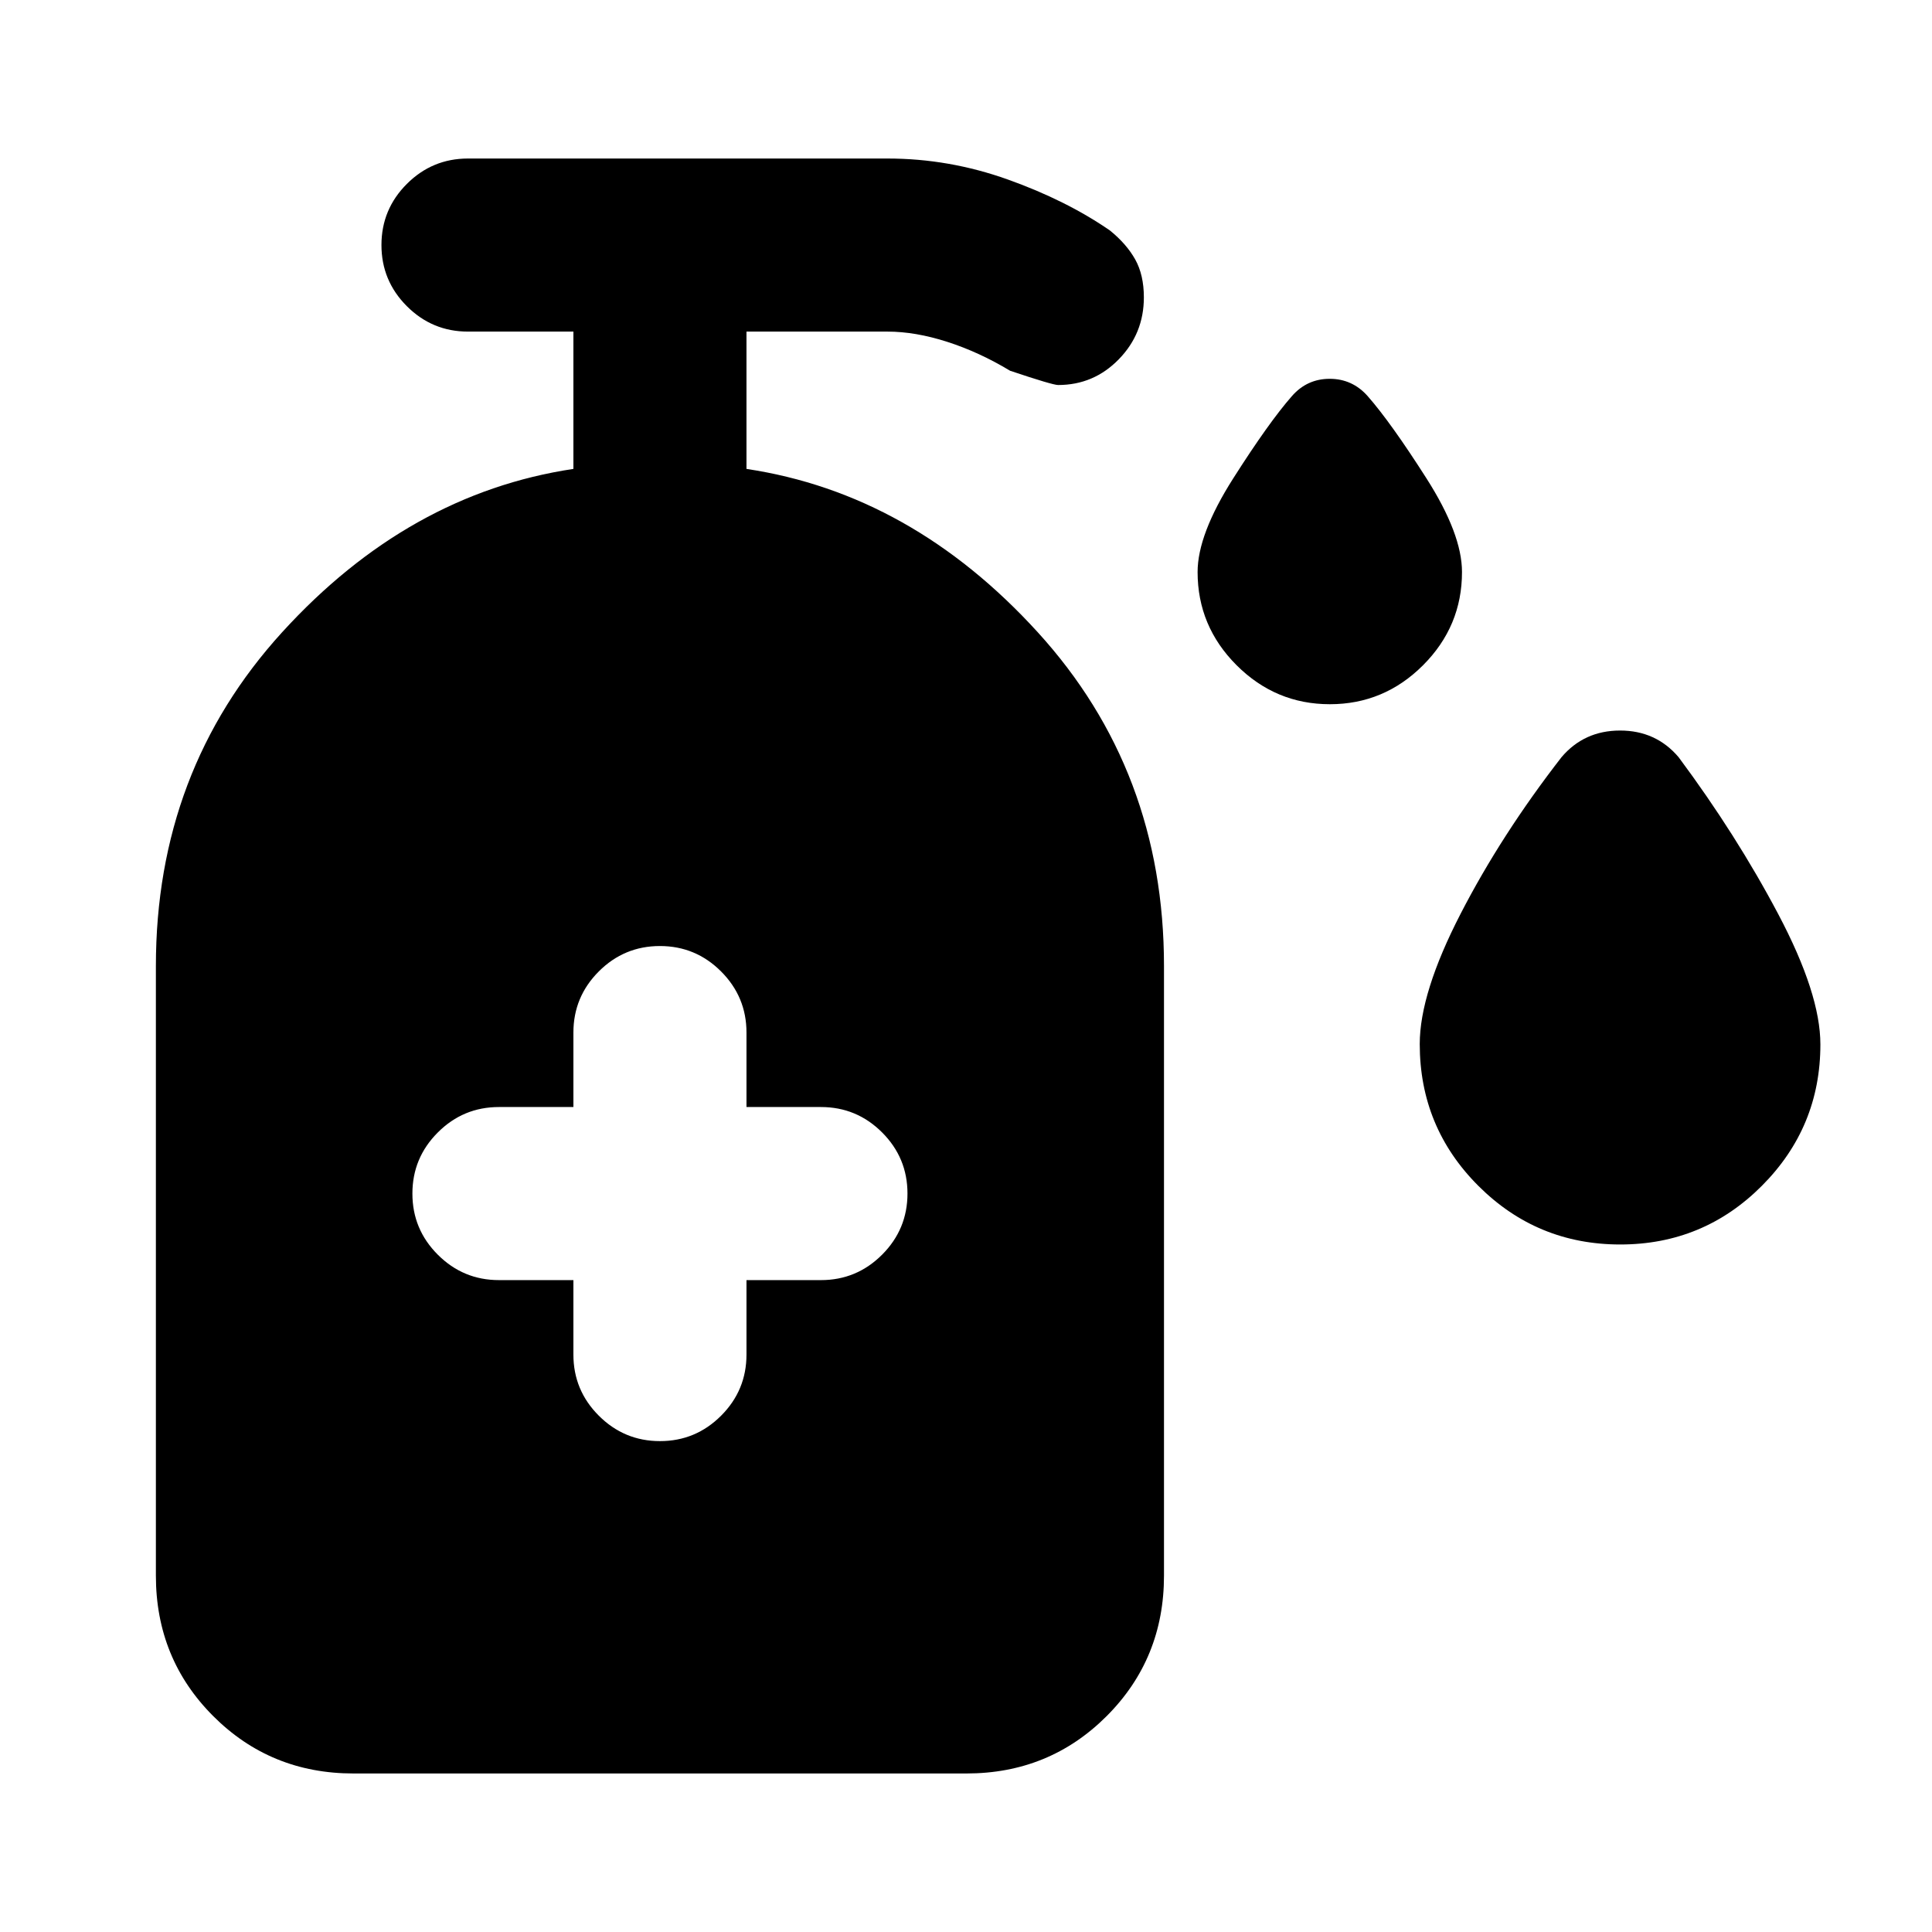 <svg xmlns="http://www.w3.org/2000/svg" height="24" viewBox="0 -960 960 960" width="24"><path d="M660.79-610.08q-26.94 0-46.33-19.37-19.38-19.37-19.38-46.32 0-18.69 17.69-46.5t29.15-40.88q7.52-8.62 18.8-8.62 11.28 0 18.89 8.62 11.47 13.07 29.16 40.79 17.69 27.71 17.69 46.59 0 26.96-19.36 46.33-19.36 19.36-46.31 19.36Zm144.29 268.46q-41.31 0-70.47-29.11-29.15-29.12-29.15-70.5 0-25.31 20.27-64.65 20.27-39.35 50.19-77.89Q787.17-597 805.01-597q17.83 0 29.07 13.23 28.7 38.58 49.58 78.1 20.88 39.52 20.88 64.62 0 41.13-29.08 70.28-29.07 29.15-70.38 29.15Zm-520.16 17.7v37q0 17.75 12.63 30.37 12.63 12.63 30.39 12.63 17.75 0 30.37-12.63 12.61-12.62 12.61-30.37v-37h37q17.75 0 30.38-12.63 12.62-12.63 12.62-30.39 0-17.75-12.62-30.37-12.63-12.61-30.38-12.61h-37v-37q0-17.75-12.63-30.38-12.62-12.62-30.38-12.62-17.76 0-30.37 12.62-12.62 12.63-12.62 30.38v37h-37q-17.75 0-30.37 12.63-12.63 12.62-12.63 30.38 0 17.76 12.63 30.37 12.62 12.62 30.37 12.62h37ZM175.64-78.77q-41.18 0-69.68-28.5-28.5-28.5-28.5-69.81V-480q0-96.98 62.73-165.84 62.73-68.85 144.73-81.16v-68.23h-52.38q-17.75 0-30.38-12.63-12.62-12.63-12.62-30.38 0-17.76 12.62-30.37 12.63-12.62 30.38-12.62H441q30.61 0 59.76 10.42 29.15 10.41 50.78 25.35 8.24 6.69 12.54 14.38 4.3 7.7 4.3 18.86 0 17.97-12.46 30.75-12.46 12.78-30.15 12.78-2.76 0-23.85-7.08-15.39-9.28-31.23-14.37T441-795.23h-70.08V-727q82 12.31 144.73 81.16 62.73 68.86 62.73 165.84v302.92q0 41.31-28.5 69.81t-69.67 28.5H175.64Z"/></svg>
